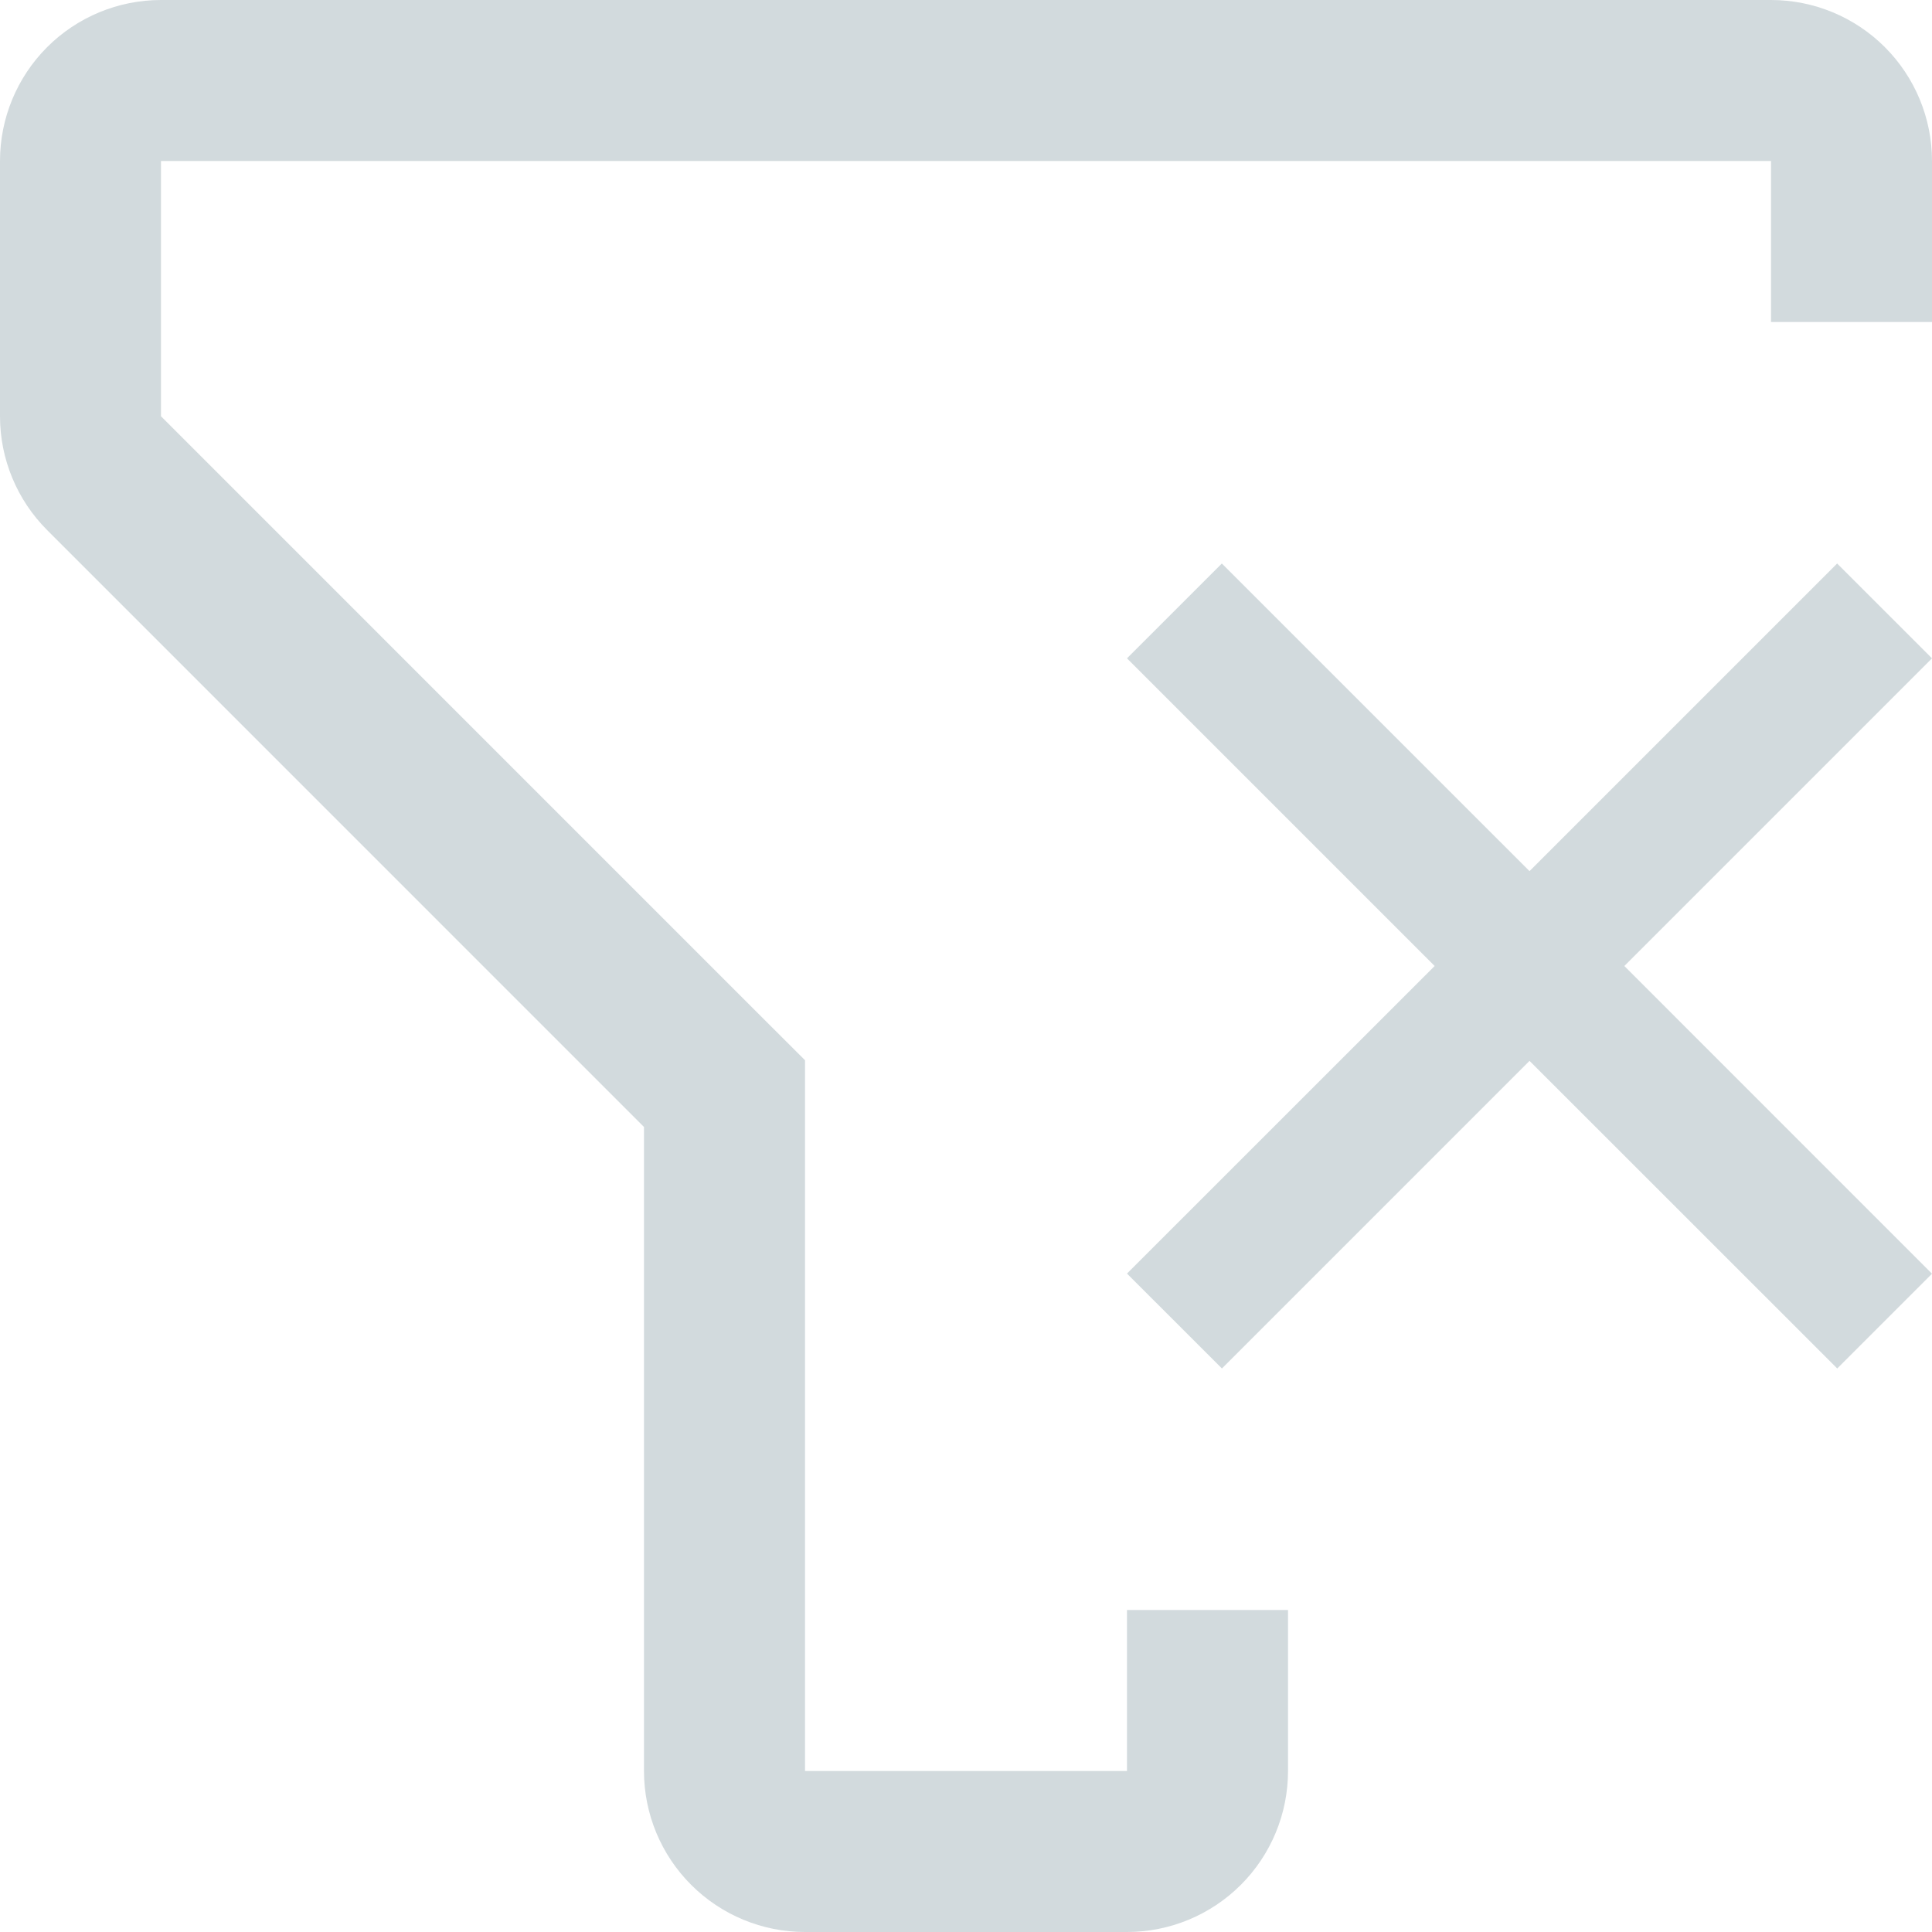 <svg width="40" height="40" viewBox="0 0 40 40" fill="none" xmlns="http://www.w3.org/2000/svg">
<g clip-path="url(#clip0_80_2223)">
<path d="M40 13.63L38.036 11.667L31.667 18.036L25.297 11.667L23.333 13.63L29.703 20L23.333 26.368L25.299 28.333L31.667 21.964L38.038 28.333L40 26.371L33.63 20L40 13.63Z" fill="#D2DADD"/>
<path d="M3.333 0C2.449 0 1.601 0.351 0.976 0.976C0.351 1.601 1.24538e-08 2.449 1.24538e-08 3.333V8.618C-3.78332e-05 9.056 0.086 9.49 0.254 9.894C0.421 10.299 0.667 10.666 0.977 10.976L13.333 23.333V36.667C13.333 37.551 13.684 38.399 14.31 39.024C14.935 39.649 15.783 40 16.667 40H23.333C24.217 40 25.065 39.649 25.69 39.024C26.316 38.399 26.667 37.551 26.667 36.667V33.333H23.333V36.667H16.667V21.951L15.69 20.976L3.333 8.618V3.333H36.667V6.667H40V3.333C40 2.449 39.649 1.601 39.024 0.976C38.399 0.351 37.551 0 36.667 0H3.333Z" fill="#D2DADD"/>
</g>
<defs>
<clipPath id="clip0_80_2223">
<rect width="40" height="40" fill="white"/>
</clipPath>
</defs>
</svg>
